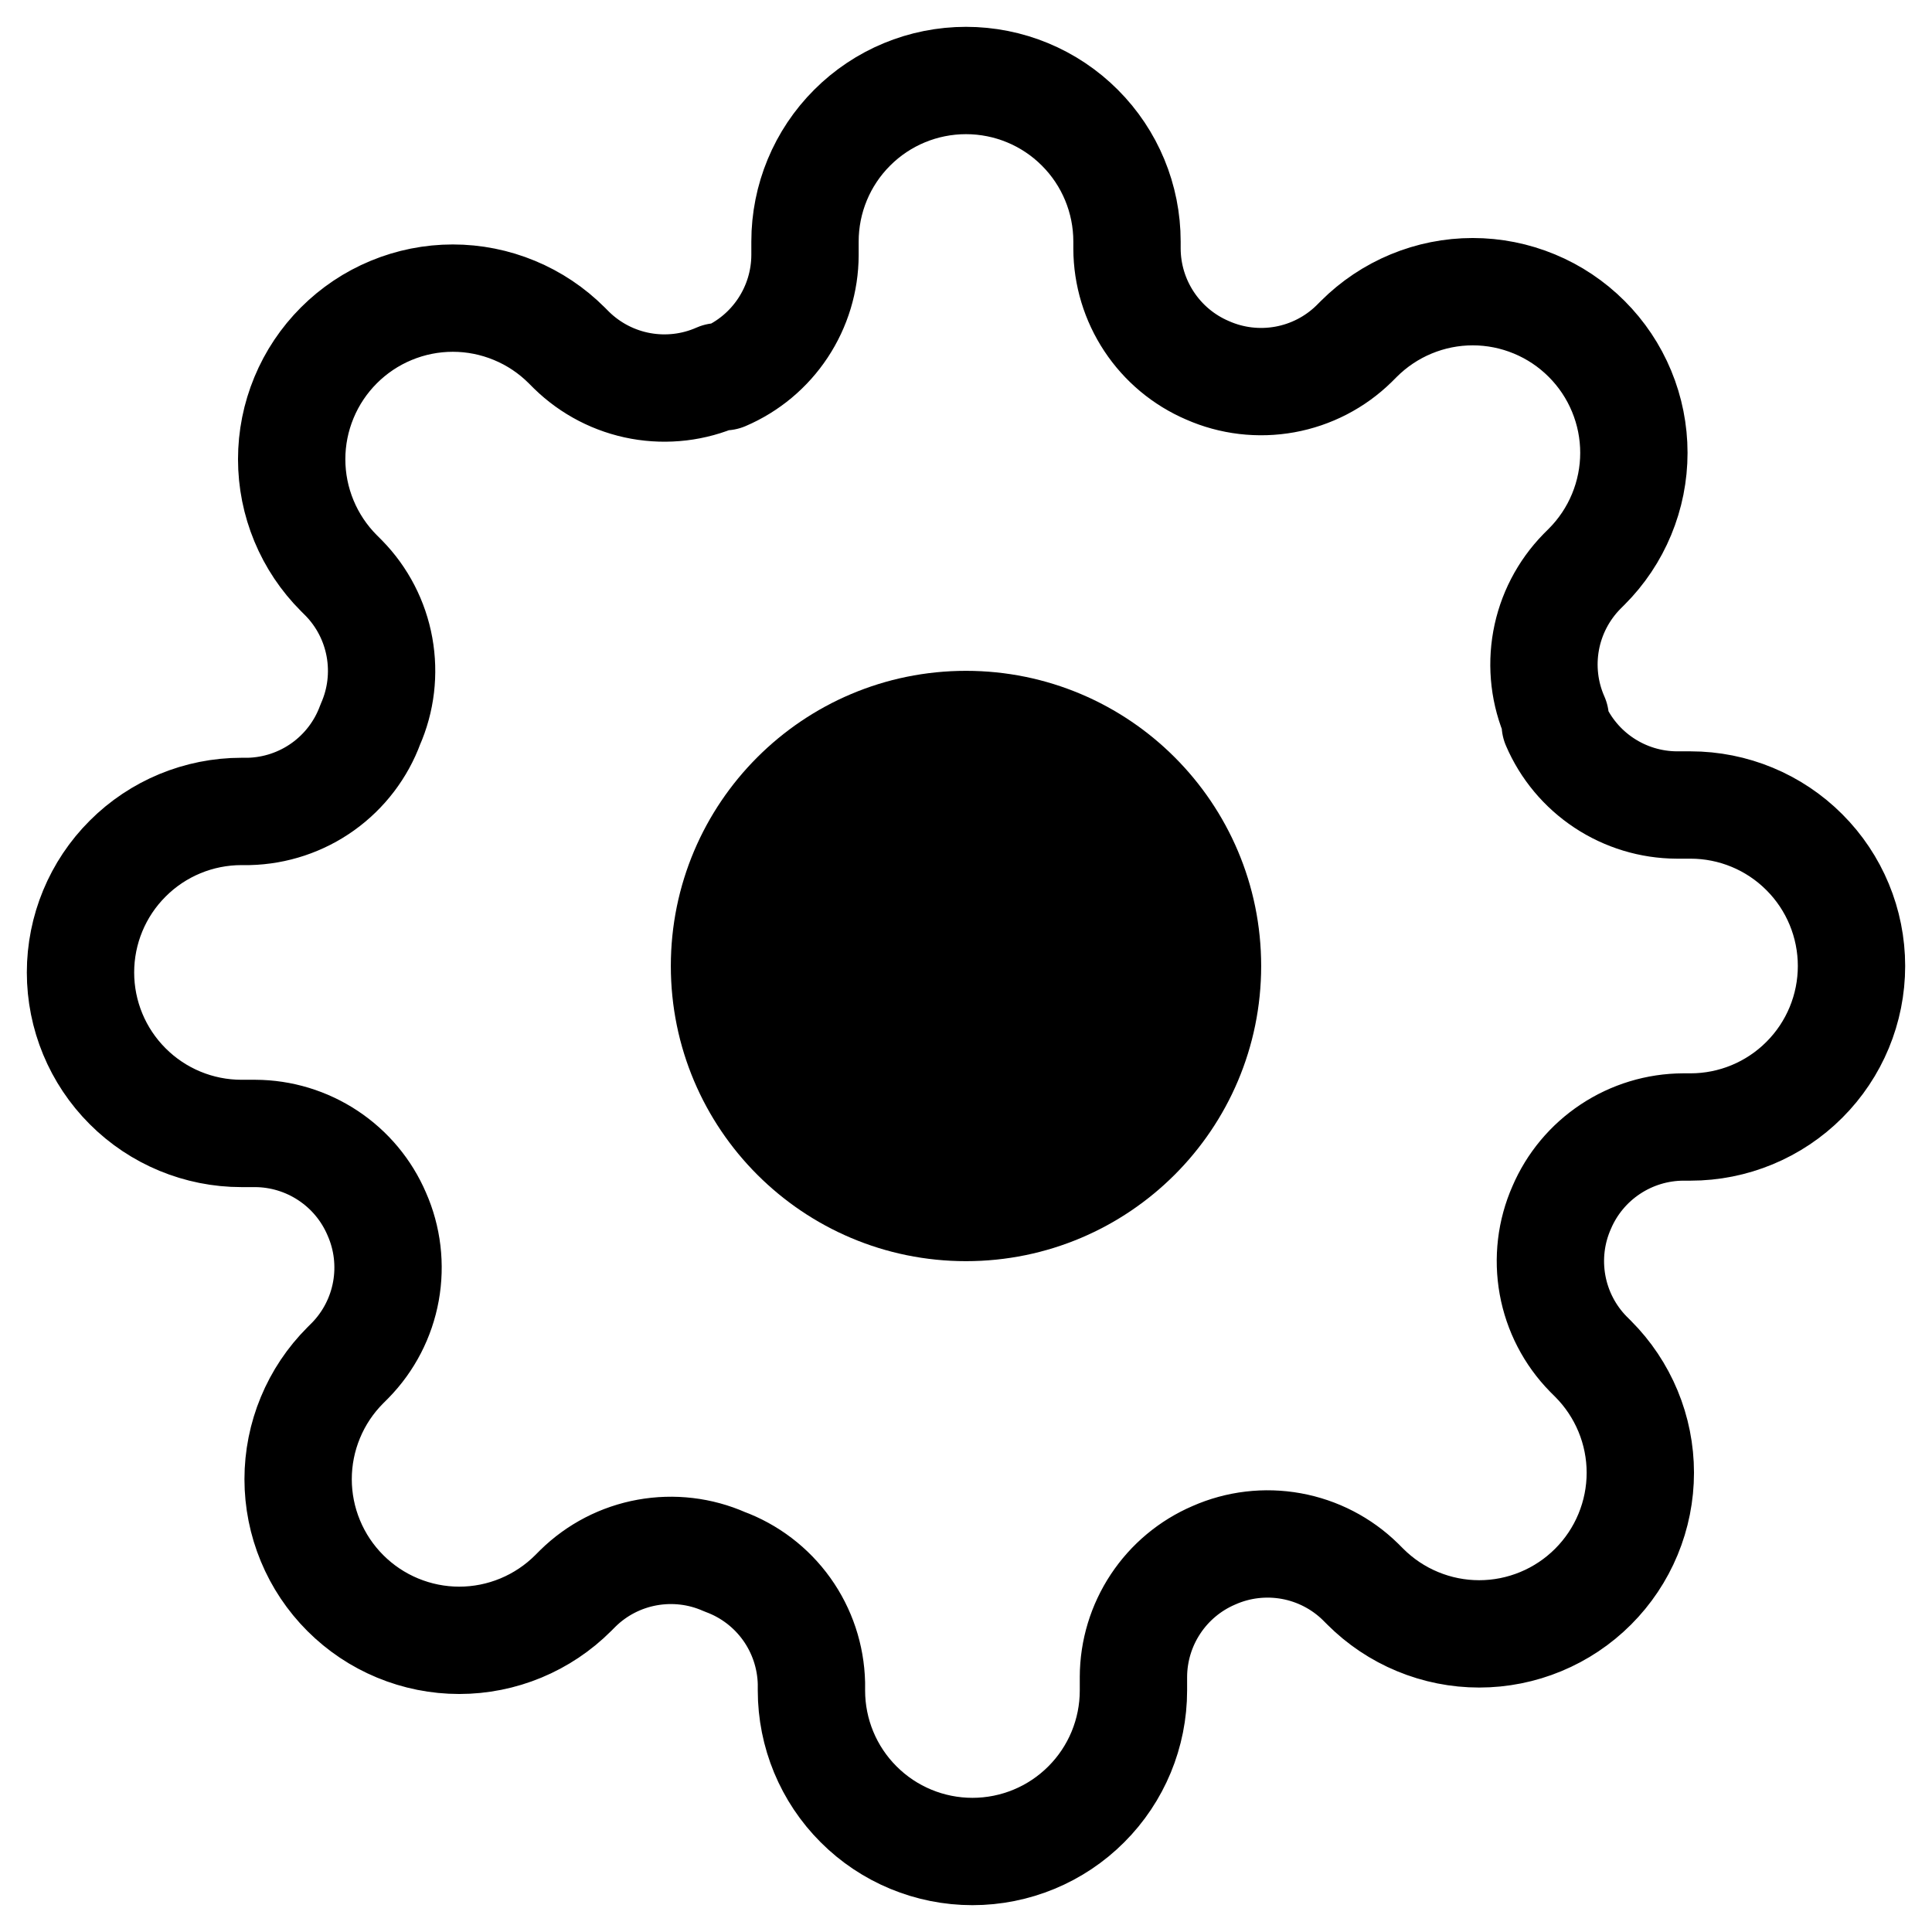 <svg xmlns="http://www.w3.org/2000/svg" width="36" height="36" viewBox="0 0 36 36" fill="none">
  <g clip-path="url(#clip0_108_72)">
    <path d="M18 22.5C20.485 22.5 22.5 20.485 22.5 18C22.5 15.515 20.485 13.5 18 13.5C15.515 13.5 13.5 15.515 13.5 18C13.5 20.485 15.515 22.5 18 22.5Z" fill="black" stroke="black" stroke-width="2" stroke-linecap="round" stroke-linejoin="round"/>
    <path d="M29.1 22.5C28.9 22.952 28.841 23.454 28.929 23.941C29.017 24.427 29.249 24.877 29.595 25.23L29.685 25.32C29.964 25.599 30.185 25.93 30.336 26.294C30.487 26.658 30.565 27.048 30.565 27.442C30.565 27.837 30.487 28.227 30.336 28.591C30.185 28.956 29.964 29.286 29.685 29.565C29.406 29.844 29.076 30.065 28.711 30.216C28.347 30.367 27.957 30.445 27.562 30.445C27.168 30.445 26.778 30.367 26.414 30.216C26.049 30.065 25.719 29.844 25.44 29.565L25.35 29.475C24.997 29.129 24.547 28.897 24.061 28.809C23.574 28.721 23.072 28.78 22.62 28.98C22.176 29.17 21.798 29.486 21.532 29.888C21.265 30.291 21.122 30.762 21.12 31.245V31.5C21.12 32.296 20.804 33.059 20.241 33.621C19.679 34.184 18.916 34.5 18.12 34.5C17.324 34.5 16.561 34.184 15.999 33.621C15.436 33.059 15.12 32.296 15.12 31.5V31.365C15.108 30.869 14.948 30.387 14.659 29.983C14.37 29.579 13.966 29.271 13.5 29.1C13.048 28.9 12.546 28.841 12.059 28.929C11.572 29.017 11.123 29.249 10.77 29.595L10.68 29.685C10.401 29.964 10.07 30.185 9.706 30.336C9.342 30.487 8.952 30.565 8.557 30.565C8.163 30.565 7.773 30.487 7.409 30.336C7.044 30.185 6.714 29.964 6.435 29.685C6.156 29.406 5.935 29.076 5.784 28.711C5.633 28.347 5.555 27.957 5.555 27.562C5.555 27.168 5.633 26.778 5.784 26.414C5.935 26.049 6.156 25.719 6.435 25.44L6.525 25.35C6.871 24.997 7.103 24.547 7.191 24.061C7.279 23.574 7.22 23.072 7.02 22.62C6.83 22.176 6.514 21.798 6.112 21.532C5.709 21.265 5.238 21.122 4.755 21.12H4.5C3.704 21.12 2.941 20.804 2.379 20.241C1.816 19.679 1.5 18.916 1.5 18.12C1.5 17.324 1.816 16.561 2.379 15.999C2.941 15.436 3.704 15.12 4.5 15.12H4.635C5.131 15.108 5.613 14.948 6.017 14.659C6.421 14.37 6.729 13.966 6.9 13.5C7.1 13.048 7.159 12.546 7.071 12.059C6.983 11.572 6.751 11.123 6.405 10.77L6.315 10.68C6.036 10.401 5.815 10.07 5.664 9.706C5.513 9.342 5.435 8.952 5.435 8.557C5.435 8.163 5.513 7.773 5.664 7.409C5.815 7.044 6.036 6.714 6.315 6.435C6.594 6.156 6.924 5.935 7.289 5.784C7.653 5.633 8.043 5.555 8.438 5.555C8.832 5.555 9.222 5.633 9.586 5.784C9.951 5.935 10.281 6.156 10.56 6.435L10.65 6.525C11.004 6.871 11.453 7.103 11.939 7.191C12.426 7.279 12.928 7.22 13.38 7.02H13.5C13.944 6.83 14.322 6.514 14.588 6.112C14.855 5.709 14.998 5.238 15 4.755V4.5C15 3.704 15.316 2.941 15.879 2.379C16.441 1.816 17.204 1.5 18 1.5C18.796 1.5 19.559 1.816 20.121 2.379C20.684 2.941 21 3.704 21 4.5V4.635C21.002 5.118 21.145 5.589 21.412 5.992C21.678 6.394 22.056 6.71 22.5 6.9C22.952 7.1 23.454 7.159 23.941 7.071C24.427 6.983 24.877 6.751 25.23 6.405L25.32 6.315C25.599 6.036 25.93 5.815 26.294 5.664C26.658 5.513 27.048 5.435 27.442 5.435C27.837 5.435 28.227 5.513 28.591 5.664C28.956 5.815 29.286 6.036 29.565 6.315C29.844 6.594 30.065 6.924 30.216 7.289C30.367 7.653 30.445 8.043 30.445 8.438C30.445 8.832 30.367 9.222 30.216 9.586C30.065 9.951 29.844 10.281 29.565 10.56L29.475 10.65C29.129 11.004 28.897 11.453 28.809 11.939C28.721 12.426 28.78 12.928 28.98 13.38V13.5C29.17 13.944 29.486 14.322 29.888 14.588C30.291 14.855 30.762 14.998 31.245 15H31.5C32.296 15 33.059 15.316 33.621 15.879C34.184 16.441 34.5 17.204 34.5 18C34.5 18.796 34.184 19.559 33.621 20.121C33.059 20.684 32.296 21 31.5 21H31.365C30.882 21.002 30.411 21.145 30.008 21.412C29.606 21.678 29.29 22.056 29.1 22.5Z" stroke="black" stroke-width="2" stroke-linecap="round" stroke-linejoin="round"/>
  </g>
  <defs>
    <clipPath id="clip0_108_72">
      <rect width="36" height="36" fill="white"/>
    </clipPath>
  </defs>
</svg>